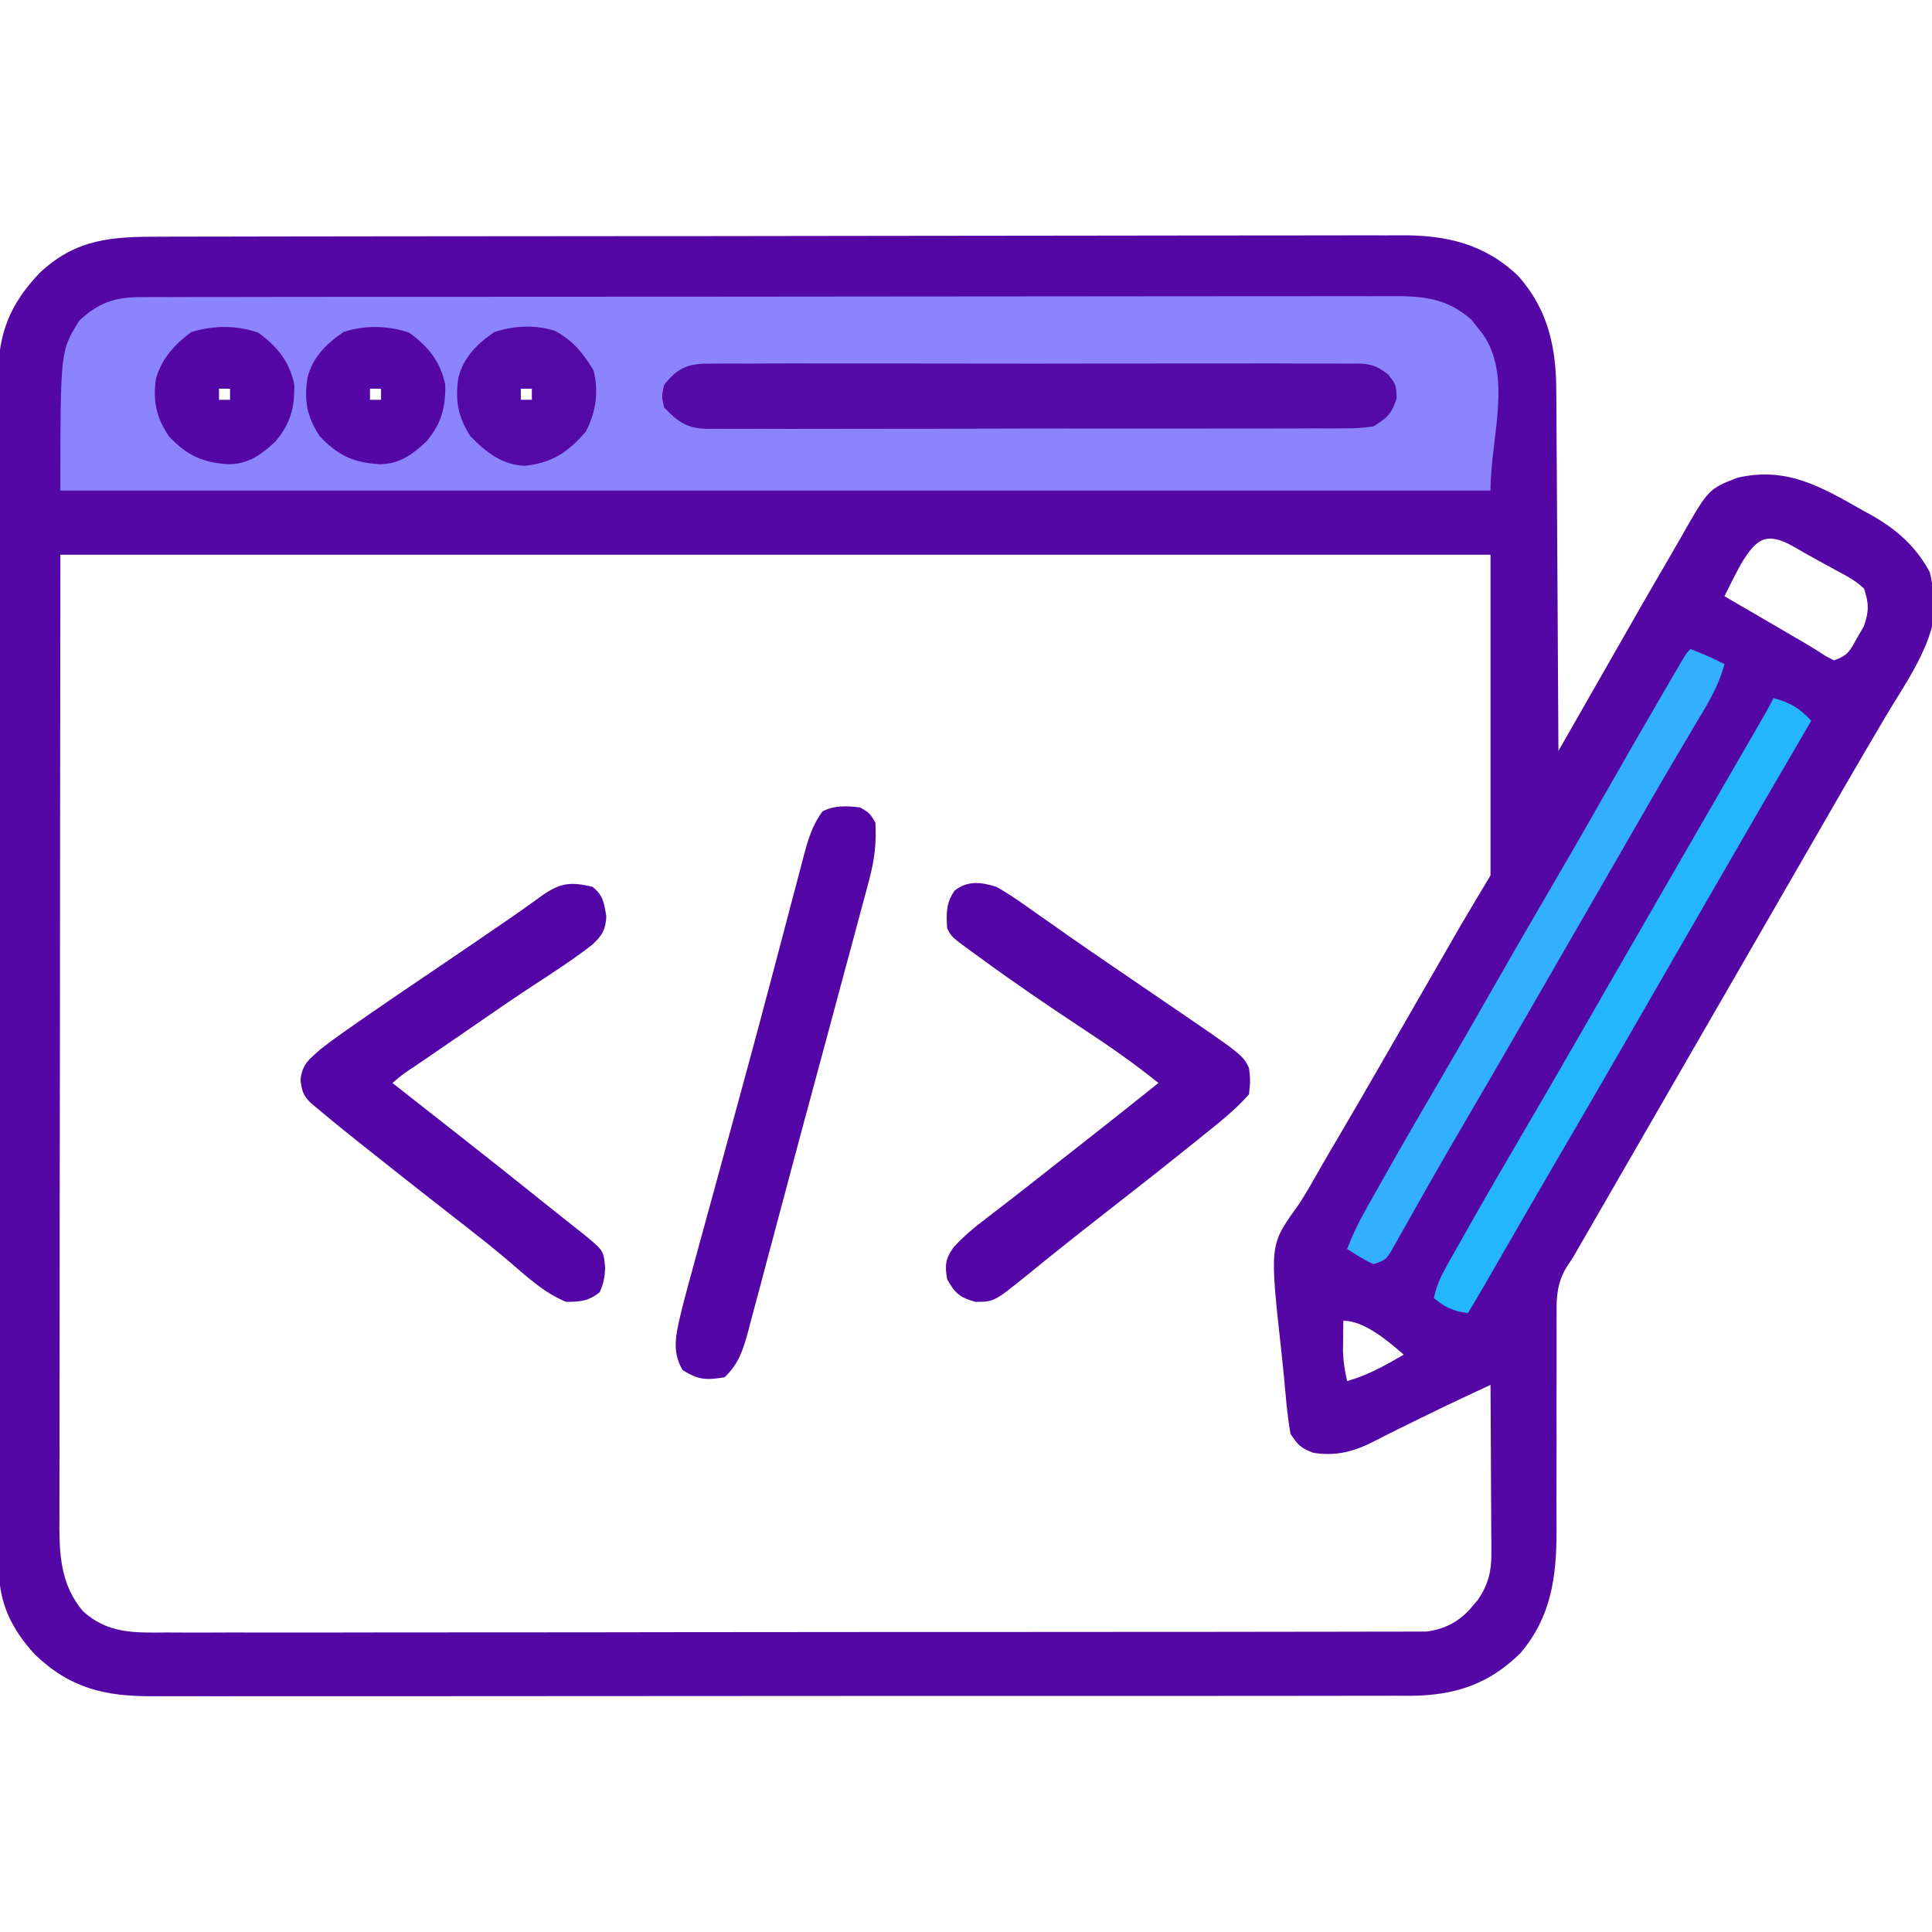 <?xml version="1.0" encoding="UTF-8"?>
<svg version="1.1" xmlns="http://www.w3.org/2000/svg" width="512" height="512">
<path d="M0 0 C1.466 -0.004 2.932 -0.01 4.398 -0.016 C8.418 -0.03 12.438 -0.032 16.458 -0.031 C20.797 -0.033 25.136 -0.046 29.474 -0.057 C38.958 -0.08 48.442 -0.088 57.925 -0.093 C63.849 -0.097 69.773 -0.103 75.698 -0.11 C92.107 -0.13 108.517 -0.146 124.927 -0.149 C126.501 -0.149 126.501 -0.149 128.108 -0.15 C130.236 -0.15 132.364 -0.15 134.492 -0.151 C135.548 -0.151 136.604 -0.151 137.692 -0.151 C138.75 -0.152 139.807 -0.152 140.897 -0.152 C158.031 -0.155 175.165 -0.182 192.3 -0.22 C209.901 -0.258 227.502 -0.277 245.104 -0.278 C254.982 -0.278 264.861 -0.287 274.739 -0.316 C283.151 -0.34 291.563 -0.347 299.975 -0.332 C304.264 -0.325 308.553 -0.326 312.842 -0.349 C316.775 -0.369 320.707 -0.367 324.639 -0.346 C326.056 -0.342 327.473 -0.347 328.889 -0.362 C340.869 -0.475 351.199 1.885 360.044 10.399 C368.011 19.292 370.174 29.458 370.156 41.14 C370.166 42.175 370.177 43.211 370.187 44.277 C370.217 47.664 370.226 51.051 370.236 54.438 C370.252 56.8 370.271 59.163 370.29 61.525 C370.337 67.716 370.367 73.907 370.393 80.098 C370.423 86.427 370.47 92.755 370.515 99.083 C370.601 111.48 370.668 123.877 370.724 136.274 C371.167 135.499 371.61 134.723 372.067 133.924 C373.752 130.974 375.438 128.024 377.124 125.073 C377.846 123.81 378.567 122.547 379.289 121.284 C381.41 117.573 383.53 113.862 385.651 110.151 C386.372 108.89 387.092 107.63 387.812 106.369 C388.871 104.515 389.931 102.662 390.991 100.808 C391.607 99.729 392.224 98.65 392.86 97.538 C395.262 93.352 397.69 89.182 400.127 85.016 C401.123 83.307 402.11 81.593 403.086 79.872 C410.447 66.899 410.447 66.899 418.052 63.911 C431.072 60.808 440.321 66.245 451.349 72.524 C452.156 72.964 452.963 73.403 453.794 73.856 C460.395 77.618 465.504 82.137 469.13 88.895 C469.845 91.761 470.136 94.381 470.224 97.337 C470.275 98.359 470.327 99.381 470.38 100.434 C468.723 110.133 462.249 119.029 457.286 127.399 C456.046 129.508 454.807 131.618 453.568 133.727 C452.616 135.345 452.616 135.345 451.646 136.995 C448.499 142.364 445.392 147.756 442.286 153.149 C441.353 154.768 441.353 154.768 440.402 156.419 C439.139 158.61 437.877 160.801 436.615 162.992 C433.487 168.421 430.355 173.847 427.224 179.274 C425.974 181.441 424.724 183.607 423.474 185.774 C400.974 224.774 400.974 224.774 399.096 228.029 C397.855 230.18 396.614 232.331 395.373 234.482 C392.459 239.534 389.545 244.585 386.63 249.636 C385.597 251.425 384.565 253.214 383.532 255.003 C382.237 257.248 380.941 259.492 379.646 261.737 C379.059 262.753 378.473 263.77 377.868 264.817 C377.356 265.704 376.844 266.591 376.317 267.505 C375.791 268.419 375.265 269.333 374.724 270.274 C373.699 271.849 373.699 271.849 372.654 273.456 C370.481 277.283 370.171 280.787 370.241 285.13 C370.236 286.259 370.236 286.259 370.23 287.41 C370.224 289.033 370.227 290.655 370.238 292.278 C370.255 294.857 370.248 297.435 370.234 300.014 C370.204 306.422 370.217 312.829 370.229 319.237 C370.237 324.653 370.229 330.069 370.2 335.486 C370.193 338.007 370.209 340.528 370.227 343.049 C370.225 355.126 368.816 365.743 360.708 375.305 C352.233 383.714 343.133 386.601 331.425 386.68 C330.057 386.674 328.689 386.668 327.321 386.662 C325.853 386.666 324.386 386.671 322.918 386.678 C318.898 386.693 314.879 386.688 310.859 386.681 C306.519 386.676 302.179 386.689 297.838 386.699 C289.34 386.716 280.842 386.717 272.343 386.712 C265.434 386.708 258.525 386.709 251.616 386.715 C250.633 386.715 249.649 386.716 248.635 386.717 C246.637 386.718 244.638 386.72 242.639 386.721 C223.9 386.735 205.161 386.73 186.421 386.718 C169.286 386.708 152.152 386.721 135.017 386.745 C117.414 386.77 99.812 386.779 82.209 386.773 C72.33 386.769 62.451 386.771 52.572 386.789 C44.161 386.804 35.751 386.804 27.34 386.787 C23.051 386.778 18.762 386.776 14.473 386.791 C10.542 386.805 6.611 386.8 2.68 386.781 C1.262 386.777 -0.155 386.78 -1.572 386.791 C-14.419 386.879 -23.747 384.698 -33.112 375.645 C-39.033 369.158 -42.521 362.308 -42.533 353.379 C-42.54 352.217 -42.546 351.054 -42.553 349.857 C-42.55 348.589 -42.547 347.322 -42.544 346.016 C-42.547 344.648 -42.552 343.281 -42.557 341.913 C-42.57 338.161 -42.569 334.409 -42.567 330.656 C-42.567 326.607 -42.578 322.558 -42.587 318.508 C-42.604 310.577 -42.609 302.646 -42.61 294.714 C-42.611 288.266 -42.615 281.818 -42.622 275.37 C-42.639 257.084 -42.649 238.798 -42.647 220.512 C-42.647 219.526 -42.647 218.541 -42.647 217.525 C-42.647 216.045 -42.647 216.045 -42.647 214.535 C-42.646 198.544 -42.665 182.553 -42.693 166.561 C-42.722 150.138 -42.736 133.714 -42.734 117.29 C-42.733 108.071 -42.739 98.852 -42.76 89.633 C-42.778 81.783 -42.783 73.934 -42.769 66.084 C-42.763 62.08 -42.763 58.077 -42.78 54.074 C-42.796 50.405 -42.793 46.736 -42.775 43.067 C-42.771 41.12 -42.786 39.173 -42.802 37.226 C-42.71 25.58 -39.698 17.884 -31.643 9.473 C-22.038 0.549 -12.661 -0.024 0 0 Z M15.724 40.274 C15.724 41.264 15.724 42.254 15.724 43.274 C16.714 43.274 17.704 43.274 18.724 43.274 C18.724 42.284 18.724 41.294 18.724 40.274 C17.734 40.274 16.744 40.274 15.724 40.274 Z M55.724 40.274 C55.724 41.264 55.724 42.254 55.724 43.274 C56.714 43.274 57.704 43.274 58.724 43.274 C58.724 42.284 58.724 41.294 58.724 40.274 C57.734 40.274 56.744 40.274 55.724 40.274 Z M95.724 40.274 C95.724 41.264 95.724 42.254 95.724 43.274 C96.714 43.274 97.704 43.274 98.724 43.274 C98.724 42.284 98.724 41.294 98.724 40.274 C97.734 40.274 96.744 40.274 95.724 40.274 Z M419.118 86.719 C417.58 89.537 416.153 92.4 414.724 95.274 C415.425 95.683 416.126 96.091 416.848 96.512 C420.036 98.37 423.224 100.228 426.411 102.087 C428.066 103.051 428.066 103.051 429.753 104.034 C430.82 104.656 431.887 105.278 432.986 105.919 C433.965 106.489 434.944 107.06 435.953 107.648 C437.798 108.731 439.613 109.864 441.395 111.046 C442.163 111.452 442.932 111.857 443.724 112.274 C447.574 110.991 448.017 109.635 449.974 106.149 C450.786 104.753 450.786 104.753 451.614 103.329 C453.054 99.366 453.033 97.289 451.724 93.274 C449.599 91.23 447.2 89.945 444.599 88.587 C443.62 88.04 443.62 88.04 442.622 87.483 C441.314 86.755 440 86.038 438.68 85.332 C436.735 84.28 434.83 83.175 432.923 82.055 C425.622 77.99 423.101 80.203 419.118 86.719 Z M-26.276 84.274 C-26.317 127.999 -26.359 171.724 -26.401 216.774 C-26.419 230.588 -26.438 244.403 -26.456 258.635 C-26.463 271.002 -26.463 271.002 -26.467 283.368 C-26.469 288.882 -26.476 294.397 -26.487 299.912 C-26.5 306.273 -26.506 312.633 -26.503 318.994 C-26.502 322.248 -26.505 325.501 -26.515 328.755 C-26.525 332.241 -26.522 335.727 -26.517 339.214 C-26.523 340.225 -26.528 341.237 -26.534 342.279 C-26.5 350.481 -25.773 357.765 -20.276 364.274 C-13.674 370.277 -6.53 369.978 1.971 369.896 C3.421 369.9 4.872 369.906 6.322 369.915 C10.295 369.932 14.267 369.918 18.239 369.898 C22.528 369.883 26.817 369.896 31.106 369.906 C39.503 369.921 47.899 369.909 56.295 369.887 C66.073 369.863 75.851 369.865 85.628 369.867 C103.073 369.871 120.517 369.85 137.961 369.816 C154.89 369.783 171.818 369.769 188.747 369.775 C207.183 369.782 225.618 369.779 244.054 369.76 C245.029 369.759 246.003 369.758 247.008 369.757 C248.965 369.755 250.923 369.752 252.88 369.75 C259.697 369.743 266.514 369.743 273.33 369.744 C281.635 369.746 289.94 369.736 298.245 369.712 C302.482 369.7 306.72 369.693 310.957 369.699 C314.836 369.704 318.714 369.696 322.593 369.676 C323.997 369.671 325.4 369.671 326.804 369.677 C328.711 369.684 330.619 369.671 332.526 369.657 C334.116 369.655 334.116 369.655 335.737 369.653 C340.827 369.008 344.727 366.842 347.974 362.899 C348.693 362.052 348.693 362.052 349.427 361.188 C352.063 357.297 352.975 353.782 352.951 349.117 C352.951 348.116 352.951 347.115 352.95 346.084 C352.94 345.016 352.93 343.949 352.919 342.848 C352.916 341.746 352.913 340.643 352.911 339.507 C352.899 335.992 352.874 332.477 352.849 328.962 C352.839 326.576 352.83 324.19 352.821 321.803 C352.799 315.96 352.766 310.117 352.724 304.274 C340.319 310.081 340.319 310.081 328.029 316.122 C327.273 316.499 326.518 316.876 325.739 317.264 C324.267 318.002 322.801 318.753 321.341 319.514 C316.143 322.073 311.525 323.22 305.724 322.274 C302.45 320.994 301.762 320.332 299.724 317.274 C298.849 312.334 298.458 307.347 298.013 302.352 C297.805 300.138 297.574 297.926 297.329 295.716 C294.179 267.213 294.179 267.213 301.407 257.187 C303.637 253.948 305.516 250.505 307.466 247.093 C309.258 243.964 311.082 240.856 312.915 237.751 C316.703 231.322 320.438 224.865 324.161 218.399 C324.777 217.331 325.392 216.264 326.026 215.164 C328.602 210.696 331.175 206.227 333.748 201.758 C335.105 199.401 336.462 197.044 337.82 194.688 C339.089 192.484 340.358 190.28 341.626 188.075 C342.206 187.069 342.786 186.062 343.384 185.024 C343.886 184.153 344.387 183.281 344.904 182.384 C347.474 177.992 350.106 173.637 352.724 169.274 C352.724 141.224 352.724 113.174 352.724 84.274 C227.654 84.274 102.584 84.274 -26.276 84.274 Z M313.724 287.274 C313.697 289.003 313.677 290.732 313.661 292.462 C313.65 293.425 313.638 294.388 313.626 295.38 C313.719 298.13 314.103 300.599 314.724 303.274 C320.203 301.729 324.838 299.119 329.724 296.274 C325.702 292.771 319.329 287.274 313.724 287.274 Z " fill="#5407A5" transform="translate(42.276,62.726)"/>
<path d="M0 0 C1.831 -0.01 1.831 -0.01 3.699 -0.02 C5.051 -0.017 6.402 -0.013 7.753 -0.01 C9.192 -0.014 10.63 -0.018 12.068 -0.024 C16.02 -0.036 19.973 -0.036 23.925 -0.033 C28.188 -0.033 32.45 -0.044 36.713 -0.054 C45.064 -0.07 53.416 -0.076 61.767 -0.077 C68.555 -0.078 75.343 -0.082 82.131 -0.088 C101.374 -0.106 120.616 -0.115 139.859 -0.114 C141.416 -0.113 141.416 -0.113 143.003 -0.113 C144.042 -0.113 145.081 -0.113 146.151 -0.113 C162.988 -0.112 179.824 -0.131 196.66 -0.16 C213.945 -0.188 231.23 -0.202 248.515 -0.2 C258.22 -0.2 267.925 -0.205 277.63 -0.227 C285.893 -0.245 294.156 -0.249 302.419 -0.236 C306.635 -0.229 310.851 -0.229 315.066 -0.246 C318.927 -0.262 322.788 -0.259 326.649 -0.242 C328.044 -0.239 329.439 -0.242 330.834 -0.254 C339.616 -0.319 346.229 0.005 353.015 6.109 C353.47 6.694 353.925 7.279 354.394 7.882 C354.867 8.473 355.34 9.063 355.828 9.671 C363.877 20.979 357.957 37.377 357.957 51.257 C232.887 51.257 107.817 51.257 -21.043 51.257 C-21.043 14.257 -21.043 14.257 -16.043 6.257 C-11.145 1.603 -6.706 0.009 0 0 Z M20.957 24.257 C20.957 25.247 20.957 26.237 20.957 27.257 C21.947 27.257 22.937 27.257 23.957 27.257 C23.957 26.267 23.957 25.277 23.957 24.257 C22.967 24.257 21.977 24.257 20.957 24.257 Z M60.957 24.257 C60.957 25.247 60.957 26.237 60.957 27.257 C61.947 27.257 62.937 27.257 63.957 27.257 C63.957 26.267 63.957 25.277 63.957 24.257 C62.967 24.257 61.977 24.257 60.957 24.257 Z M100.957 24.257 C100.957 25.247 100.957 26.237 100.957 27.257 C101.947 27.257 102.937 27.257 103.957 27.257 C103.957 26.267 103.957 25.277 103.957 24.257 C102.967 24.257 101.977 24.257 100.957 24.257 Z " fill="#8C84FE" transform="translate(37.043,78.743)"/>
<path d="M0 0 C1.128 -0.012 1.128 -0.012 2.279 -0.024 C4.795 -0.044 7.31 -0.028 9.826 -0.012 C11.631 -0.019 13.437 -0.028 15.242 -0.039 C20.143 -0.061 25.043 -0.053 29.944 -0.037 C35.072 -0.024 40.2 -0.036 45.328 -0.044 C53.94 -0.053 62.551 -0.041 71.163 -0.017 C81.12 0.01 91.077 0.001 101.034 -0.026 C109.582 -0.049 118.13 -0.052 126.678 -0.039 C131.784 -0.031 136.889 -0.03 141.995 -0.047 C146.795 -0.061 151.595 -0.051 156.395 -0.022 C158.157 -0.015 159.919 -0.017 161.681 -0.028 C164.086 -0.042 166.489 -0.025 168.894 0 C169.592 -0.011 170.29 -0.022 171.009 -0.034 C174.794 0.042 176.392 0.592 179.411 2.952 C181.447 5.635 181.447 5.635 181.572 9.197 C180.217 13.338 179.103 14.341 175.447 16.635 C172.815 17.022 170.603 17.181 167.977 17.15 C167.233 17.157 166.49 17.163 165.724 17.171 C163.239 17.189 160.754 17.179 158.268 17.168 C156.483 17.175 154.699 17.184 152.915 17.194 C148.072 17.217 143.23 17.214 138.387 17.205 C134.343 17.2 130.3 17.207 126.257 17.215 C116.718 17.232 107.179 17.228 97.641 17.211 C87.8 17.194 77.961 17.21 68.12 17.243 C59.671 17.269 51.222 17.277 42.772 17.268 C37.726 17.263 32.68 17.265 27.634 17.286 C22.889 17.304 18.144 17.298 13.399 17.274 C11.659 17.269 9.918 17.272 8.177 17.285 C5.799 17.301 3.423 17.286 1.044 17.263 C0.357 17.275 -0.33 17.287 -1.038 17.299 C-6.537 17.193 -8.862 15.441 -12.553 11.635 C-13.24 8.635 -13.24 8.635 -12.553 5.635 C-8.813 0.853 -5.849 -0.093 0 0 Z " fill="#550AA7" transform="translate(188.553,96.365)"/>
<path d="M0 0 C3.604 1.987 6.907 4.356 10.25 6.75 C12.216 8.125 14.182 9.5 16.148 10.875 C17.13 11.569 18.112 12.262 19.124 12.977 C23.344 15.946 27.61 18.847 31.875 21.75 C33.422 22.809 34.969 23.869 36.516 24.93 C39.481 26.961 42.45 28.987 45.422 31.008 C65.261 44.522 65.261 44.522 67 48 C67.375 51.312 67.375 51.312 67 55 C63.311 59.208 58.914 62.631 54.562 66.125 C53.859 66.693 53.156 67.26 52.432 67.845 C46.235 72.838 39.985 77.763 33.713 82.662 C30.827 84.916 27.944 87.176 25.062 89.438 C24.494 89.883 23.925 90.329 23.34 90.788 C20.196 93.256 17.07 95.743 13.961 98.254 C13.289 98.795 12.618 99.337 11.926 99.895 C10.635 100.937 9.347 101.981 8.061 103.029 C-0.575 110 -0.575 110 -5.562 110 C-9.705 108.795 -10.918 107.748 -13 104 C-13.612 100.327 -13.492 98.714 -11.367 95.633 C-8.703 92.669 -5.786 90.274 -2.625 87.875 C-1.367 86.904 -0.109 85.932 1.148 84.961 C1.789 84.469 2.429 83.978 3.089 83.472 C6.077 81.171 9.038 78.835 12 76.5 C13.161 75.587 14.323 74.674 15.484 73.762 C16.061 73.308 16.638 72.855 17.232 72.388 C19.035 70.973 20.838 69.559 22.641 68.145 C29.456 62.798 36.247 57.425 43 52 C36.361 46.645 29.442 41.864 22.312 37.188 C13.405 31.298 4.61 25.316 -4 19 C-4.852 18.384 -5.704 17.768 -6.582 17.133 C-11.869 13.263 -11.869 13.263 -13 11 C-13.253 7.12 -13.305 4.226 -11 1 C-7.542 -1.69 -3.987 -1.251 0 0 Z " fill="#5306A5" transform="translate(264,235)"/>
<path d="M0 0 C2.915 2.351 3.018 4.098 3.688 7.812 C3.503 11.389 2.557 12.966 -0.062 15.375 C-5.139 19.318 -10.563 22.817 -15.941 26.332 C-19.981 28.975 -23.965 31.695 -27.938 34.438 C-28.59 34.888 -29.242 35.338 -29.914 35.801 C-31.249 36.722 -32.584 37.643 -33.918 38.565 C-36.12 40.082 -38.325 41.595 -40.531 43.105 C-41.269 43.611 -42.006 44.116 -42.766 44.637 C-44.189 45.612 -45.613 46.587 -47.037 47.56 C-50.162 49.601 -50.162 49.601 -53 52 C-51.578 53.117 -50.156 54.234 -48.735 55.351 C-47.476 56.34 -46.217 57.329 -44.959 58.319 C-41.801 60.8 -38.642 63.281 -35.48 65.758 C-27.516 72 -19.6 78.301 -11.707 84.634 C-10.121 85.903 -8.529 87.167 -6.938 88.43 C-6.051 89.134 -5.164 89.837 -4.25 90.562 C-3.492 91.162 -2.734 91.761 -1.953 92.379 C2.947 96.446 2.947 96.446 3.375 100.938 C3.256 103.52 2.984 105.036 1.938 107.438 C-1.043 109.841 -3.198 110 -7 110 C-13.065 107.503 -17.742 102.987 -22.699 98.773 C-26.028 95.955 -29.438 93.248 -32.875 90.562 C-33.46 90.105 -34.046 89.647 -34.649 89.175 C-35.84 88.245 -37.031 87.316 -38.222 86.387 C-46.16 80.195 -54.068 73.966 -61.938 67.688 C-62.54 67.208 -63.143 66.729 -63.763 66.235 C-66.831 63.781 -69.872 61.297 -72.879 58.77 C-73.453 58.287 -74.028 57.805 -74.619 57.308 C-76.702 55.335 -76.993 54.05 -77.375 51.188 C-76.87 46.898 -75.167 45.866 -72 43 C-70.119 41.537 -68.197 40.124 -66.25 38.75 C-65.377 38.133 -65.377 38.133 -64.486 37.504 C-56.099 31.614 -47.592 25.895 -39.109 20.145 C-34.021 16.695 -28.941 13.232 -23.875 9.75 C-23.267 9.333 -22.66 8.916 -22.034 8.487 C-19.077 6.452 -16.155 4.383 -13.258 2.266 C-8.408 -1.107 -5.716 -1.327 0 0 Z " fill="#5306A5" transform="translate(157,235)"/>
<path d="M0 0 C2.5 1.5 2.5 1.5 4 4 C4.295 9.473 3.741 13.962 2.31 19.287 C2.039 20.314 2.039 20.314 1.762 21.361 C1.162 23.62 0.548 25.874 -0.066 28.129 C-0.497 29.74 -0.928 31.351 -1.357 32.963 C-2.509 37.275 -3.673 41.583 -4.84 45.891 C-6.047 50.352 -7.244 54.816 -8.443 59.279 C-10.133 65.567 -11.828 71.854 -13.528 78.139 C-15.88 86.833 -18.212 95.533 -20.52 104.239 C-21.878 109.359 -23.248 114.477 -24.619 119.594 C-25.245 121.937 -25.867 124.28 -26.485 126.625 C-27.334 129.839 -28.198 133.049 -29.066 136.258 C-29.307 137.184 -29.548 138.111 -29.796 139.065 C-31.099 143.811 -32.297 147.535 -36 151 C-40.91 151.779 -42.83 151.717 -47.062 149.125 C-50.344 143.833 -48.572 138.502 -47.23 132.63 C-46.215 128.675 -45.145 124.739 -44.055 120.805 C-43.648 119.312 -43.241 117.818 -42.836 116.325 C-41.749 112.331 -40.653 108.341 -39.555 104.351 C-38.416 100.204 -37.284 96.055 -36.153 91.906 C-35.695 90.228 -35.237 88.55 -34.78 86.873 C-34.553 86.04 -34.326 85.208 -34.092 84.351 C-33.401 81.819 -32.709 79.288 -32.017 76.756 C-29.296 66.8 -26.611 56.835 -23.976 46.855 C-23.449 44.861 -22.922 42.867 -22.394 40.874 C-20.438 33.483 -20.438 33.483 -18.496 26.088 C-17.628 22.769 -16.75 19.453 -15.871 16.137 C-15.622 15.172 -15.373 14.208 -15.116 13.215 C-13.922 8.742 -12.821 4.765 -10 1 C-6.792 -0.604 -3.481 -0.475 0 0 Z " fill="#5306A5" transform="translate(228,214)"/>
<path d="M0 0 C4.498 1.227 6.839 2.619 10 6 C9.654 6.591 9.309 7.182 8.953 7.791 C0.215 22.737 -8.467 37.715 -17.109 52.718 C-20.86 59.229 -24.617 65.737 -28.373 72.245 C-31.512 77.686 -34.65 83.127 -37.785 88.57 C-44.393 100.039 -51.027 111.492 -57.707 122.92 C-62.877 131.772 -68.001 140.651 -73.115 149.537 C-73.71 150.57 -74.305 151.603 -74.918 152.668 C-75.442 153.578 -75.965 154.489 -76.505 155.427 C-77.98 157.965 -79.483 160.486 -81 163 C-84.821 162.469 -87.062 161.503 -90 159 C-89.33 155.609 -88.025 152.989 -86.332 149.984 C-85.498 148.498 -85.498 148.498 -84.647 146.981 C-84.041 145.915 -83.436 144.848 -82.812 143.75 C-81.871 142.08 -81.871 142.08 -80.91 140.377 C-75.547 130.897 -70.07 121.486 -64.562 112.09 C-60.868 105.784 -57.211 99.457 -53.562 93.125 C-52.629 91.505 -52.629 91.505 -51.676 89.852 C-50.414 87.662 -49.153 85.472 -47.891 83.282 C-44.763 77.853 -41.631 72.427 -38.5 67 C-37.25 64.833 -36 62.667 -34.75 60.5 C-27.25 47.5 -27.25 47.5 -25.372 44.244 C-24.133 42.097 -22.894 39.95 -21.656 37.803 C-18.715 32.704 -15.773 27.606 -12.828 22.509 C-11.43 20.09 -10.033 17.67 -8.635 15.25 C-7.643 13.532 -6.651 11.815 -5.658 10.098 C-5.062 9.065 -4.466 8.033 -3.852 6.969 C-3.324 6.055 -2.796 5.142 -2.252 4.201 C-1.467 2.82 -0.711 1.421 0 0 Z " fill="#23B6FD" transform="translate(470,185)"/>
<path d="M0 0 C3.083 1.199 6.063 2.477 9 4 C7.372 10.182 4.058 15.311 0.812 20.75 C-0.464 22.914 -1.74 25.078 -3.016 27.242 C-3.675 28.358 -4.334 29.474 -5.014 30.624 C-8.189 36.021 -11.314 41.448 -14.438 46.875 C-15.697 49.06 -16.956 51.245 -18.215 53.43 C-19.152 55.057 -19.152 55.057 -20.109 56.718 C-23.86 63.229 -27.617 69.737 -31.373 76.245 C-34.512 81.686 -37.65 87.127 -40.785 92.57 C-47.392 104.037 -54.013 115.494 -60.707 126.911 C-63.523 131.722 -66.317 136.544 -69.061 141.397 C-70.432 143.824 -71.81 146.247 -73.187 148.671 C-74.17 150.406 -75.143 152.147 -76.115 153.889 C-77.008 155.458 -77.008 155.458 -77.918 157.059 C-78.703 158.455 -78.703 158.455 -79.505 159.881 C-81 162 -81 162 -84 163 C-86.517 161.927 -88.668 160.452 -91 159 C-89.655 155.456 -88.088 152.192 -86.234 148.887 C-85.682 147.899 -85.129 146.911 -84.559 145.893 C-83.664 144.306 -83.664 144.306 -82.75 142.688 C-82.126 141.577 -81.502 140.467 -80.859 139.323 C-76.116 130.914 -71.278 122.563 -66.394 114.235 C-61.873 106.521 -57.425 98.768 -53 91 C-47.488 81.325 -41.916 71.687 -36.289 62.078 C-31.808 54.414 -27.395 46.713 -23 39 C-17.726 29.748 -12.422 20.515 -7.062 11.312 C-6.465 10.284 -5.868 9.256 -5.252 8.197 C-4.706 7.262 -4.16 6.327 -3.598 5.363 C-3.118 4.541 -2.639 3.719 -2.145 2.872 C-1 1 -1 1 0 0 Z " fill="#32AFFD" transform="translate(448,172)"/>
<path d="M0 0 C4.727 2.543 7.47 5.96 10.176 10.469 C11.568 16.165 10.795 21.484 8.113 26.656 C3.427 32.123 -0.777 34.896 -7.949 35.719 C-14.059 35.557 -18.388 32.076 -22.512 27.844 C-25.805 22.65 -26.544 18.463 -25.676 12.457 C-24.305 6.926 -20.691 3.434 -16.137 0.281 C-11.041 -1.417 -5.144 -1.73 0 0 Z M-9.137 15.281 C-9.137 16.271 -9.137 17.261 -9.137 18.281 C-8.147 18.281 -7.157 18.281 -6.137 18.281 C-6.137 17.291 -6.137 16.301 -6.137 15.281 C-7.127 15.281 -8.117 15.281 -9.137 15.281 Z " fill="#5408A5" transform="translate(147.137,87.719)"/>
<path d="M0 0 C5.041 3.601 8.423 7.744 9.625 13.875 C9.712 19.938 8.597 24.131 4.625 28.875 C0.855 32.355 -2.444 34.831 -7.703 34.91 C-14.657 34.483 -18.766 32.629 -23.625 27.5 C-27.07 22.332 -27.789 18.102 -26.914 12.051 C-25.544 6.52 -21.929 3.028 -17.375 -0.125 C-11.738 -2.004 -5.617 -1.872 0 0 Z M-10.375 14.875 C-10.375 15.865 -10.375 16.855 -10.375 17.875 C-9.385 17.875 -8.395 17.875 -7.375 17.875 C-7.375 16.885 -7.375 15.895 -7.375 14.875 C-8.365 14.875 -9.355 14.875 -10.375 14.875 Z " fill="#5407A5" transform="translate(108.375,88.125)"/>
<path d="M0 0 C5.041 3.601 8.423 7.744 9.625 13.875 C9.712 19.938 8.597 24.131 4.625 28.875 C0.855 32.355 -2.444 34.831 -7.703 34.91 C-14.657 34.483 -18.766 32.629 -23.625 27.5 C-26.989 22.454 -27.896 18.13 -27.043 12.188 C-25.503 6.857 -22.061 3.13 -17.688 -0.125 C-11.729 -1.924 -5.913 -1.971 0 0 Z M-10.375 14.875 C-10.375 15.865 -10.375 16.855 -10.375 17.875 C-9.385 17.875 -8.395 17.875 -7.375 17.875 C-7.375 16.885 -7.375 15.895 -7.375 14.875 C-8.365 14.875 -9.355 14.875 -10.375 14.875 Z " fill="#5407A5" transform="translate(68.375,88.125)"/>
</svg>
